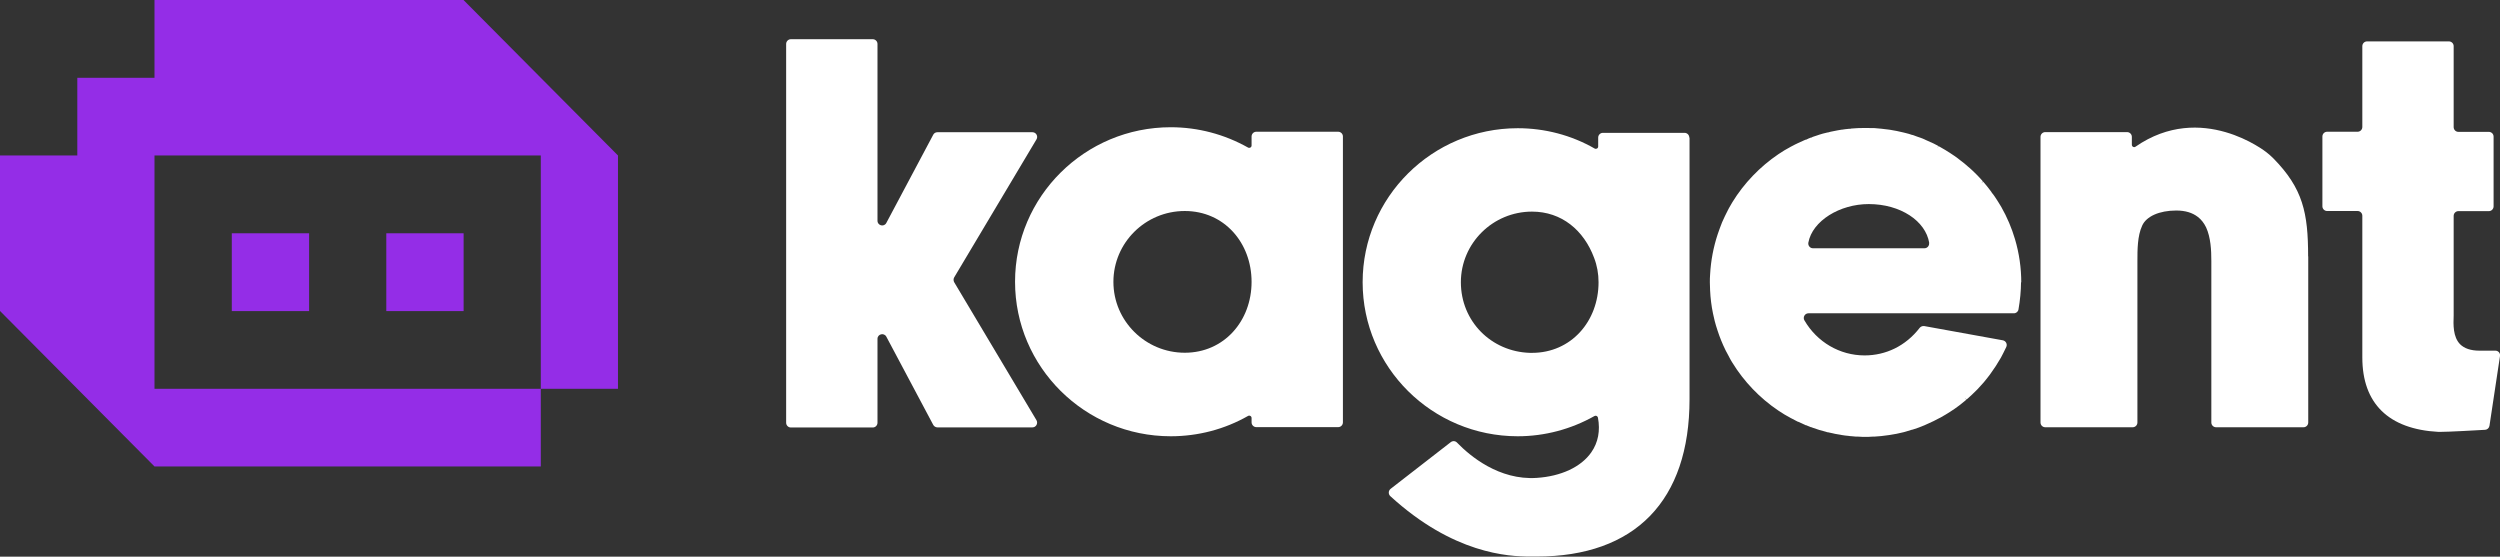 <svg viewBox="0 0 494 110" fill="none" xmlns="http://www.w3.org/2000/svg" class="h-5"><rect x="0" y="0" width="494" height="110" fill="#333333" stroke="none"/><g clip-path="url(#clip0_16068_64093)"><path d="M91.609 46.098H76.333V61.472H91.609V46.098Z" fill="#942DE7"></path><path d="M61.081 46.098H45.804V61.472H61.081V46.098Z" fill="#942DE7"></path><path d="M106.861 15.374L91.585 0H76.333H61.057H45.804H30.528V15.374H15.276V30.724H0V46.098V61.448L15.276 76.822L30.528 92.172H45.804H61.057H76.333H91.585H106.861V76.822H91.585H76.333H61.057H45.804H30.528V61.448V46.098V30.724H45.804H61.057H76.333H91.585H106.861V46.098V61.448V76.822H122.113V61.448V46.098V30.724L106.861 15.374Z" fill="#942DE7"></path><path d="M204.805 83.029C205.164 83.655 204.734 84.449 204.016 84.449H185.226C184.891 84.449 184.581 84.256 184.413 83.968L175.138 66.525C174.683 65.682 173.392 65.995 173.392 66.958V83.535C173.392 84.04 172.986 84.473 172.46 84.473H156.276C155.774 84.473 155.343 84.064 155.343 83.535V8.685C155.343 8.18 155.75 7.747 156.276 7.747H172.46C172.962 7.747 173.392 8.156 173.392 8.685V43.62C173.392 44.582 174.683 44.919 175.138 44.053L184.413 26.61C184.581 26.297 184.891 26.129 185.226 26.129H204.016C204.734 26.129 205.188 26.923 204.805 27.548L188.549 54.807C188.382 55.096 188.382 55.481 188.549 55.77L204.805 83.029Z" fill="white"></path><path d="M265.36 27.019V83.462C265.36 83.968 264.954 84.401 264.428 84.401H248.243C247.741 84.401 247.311 83.992 247.311 83.462V82.596C247.311 82.235 246.928 82.019 246.617 82.187C241.98 84.834 236.72 86.205 231.341 86.205C214.368 86.205 200.574 72.515 200.574 55.674C200.574 38.832 214.368 25.142 231.341 25.142C236.72 25.142 241.956 26.538 246.617 29.16C246.928 29.328 247.311 29.112 247.311 28.751V26.971C247.311 26.465 247.717 26.032 248.243 26.032H264.428C264.93 26.032 265.36 26.441 265.36 26.971V27.019ZM247.311 55.698C247.311 47.975 241.908 41.695 234.114 41.695C226.321 41.695 220.01 47.975 220.01 55.698C220.01 63.421 226.345 69.7 234.114 69.7C241.884 69.7 247.311 63.421 247.311 55.698Z" fill="white"></path><path d="M333.852 27.187V78.867C333.852 98.933 323.118 109.976 303.61 109.976H303.108C302.893 109.976 302.654 109.976 302.391 109.976C298.016 109.976 287.163 109.423 274.731 98.042C274.301 97.657 274.325 96.96 274.779 96.599L286.684 87.36C287.067 87.071 287.593 87.119 287.904 87.456C290.486 90.127 296.223 94.915 303.634 94.433C308.487 94.121 312.432 92.268 314.44 89.381C315.802 87.432 316.233 85.098 315.755 82.524C315.683 82.211 315.348 82.043 315.061 82.211C310.447 84.81 305.236 86.205 299.905 86.205C283.003 86.205 269.257 72.563 269.257 55.77C269.257 38.976 283.003 25.335 299.905 25.335C305.26 25.335 310.495 26.706 315.109 29.353C315.42 29.521 315.802 29.305 315.802 28.944V27.187C315.802 26.682 316.209 26.249 316.735 26.249H332.871C333.374 26.249 333.804 26.658 333.804 27.187H333.852ZM315.874 55.77C315.874 54.11 315.587 52.474 314.99 50.934C312.958 45.496 308.583 41.815 302.726 41.815C294.98 41.815 288.669 48.071 288.669 55.77C288.669 63.469 294.645 69.484 302.295 69.724H302.415C302.415 69.724 302.63 69.724 302.726 69.724C310.471 69.724 315.874 63.469 315.874 55.77Z" fill="white"></path><path d="M399.355 55.722C399.355 57.406 399.164 59.379 398.853 61.135C398.781 61.592 398.399 61.905 397.944 61.905H357.352C356.634 61.905 356.18 62.699 356.563 63.325C359.049 67.583 363.519 70.23 368.444 70.23C372.628 70.23 376.548 68.377 379.321 64.792C379.537 64.528 379.871 64.383 380.23 64.431L395.769 67.246C396.367 67.367 396.701 68.016 396.438 68.57C396.08 69.291 395.649 70.206 395.386 70.663L395.124 71.096C394.884 71.505 394.645 71.89 394.359 72.347C394 72.9 393.665 73.382 393.331 73.839L393.139 74.103C393.02 74.248 392.924 74.392 392.805 74.536L392.637 74.753C392.422 75.017 392.207 75.282 392.016 75.523L391.824 75.739C391.49 76.124 391.131 76.509 390.773 76.894L390.557 77.111C390.318 77.351 390.079 77.592 389.816 77.832L389.745 77.905C389.482 78.169 389.195 78.41 388.908 78.674L388.597 78.939L388.238 78.626L388.549 78.987C388.119 79.348 387.713 79.685 387.306 79.998L386.948 80.263C386.469 80.623 385.991 80.96 385.489 81.273L385.346 81.369C384.772 81.73 384.198 82.091 383.625 82.404L383.457 82.5C383.314 82.572 383.17 82.644 383.027 82.716L382.931 82.765C382.668 82.909 382.429 83.029 382.19 83.15L382.047 83.222C381.497 83.486 380.971 83.727 380.469 83.944L380.373 83.992C380.015 84.136 379.728 84.256 379.417 84.377L379.035 84.521C378.652 84.665 378.27 84.786 377.887 84.906H377.815C377.409 85.05 376.979 85.171 376.477 85.315L376.118 85.411C375.233 85.628 374.349 85.82 373.464 85.941L373.13 85.989C372.197 86.133 371.265 86.229 370.357 86.277H370.022C369.472 86.326 369.018 86.326 368.611 86.326C368.205 86.326 367.727 86.326 367.177 86.277C367.081 86.277 366.962 86.277 366.866 86.277H366.771C366.412 86.253 366.077 86.229 365.719 86.181H365.599C365.599 86.181 365.408 86.157 365.288 86.133C364.786 86.085 364.332 86.037 363.95 85.965L363.711 85.916C363.328 85.868 362.97 85.796 362.587 85.724L362.181 85.628C361.846 85.556 361.511 85.483 361.177 85.411H361.081C361.081 85.411 360.89 85.339 360.794 85.315C360.292 85.195 359.886 85.074 359.479 84.954C359.049 84.81 358.619 84.665 358.188 84.521C358.093 84.473 357.997 84.449 357.877 84.401H357.806C357.495 84.256 357.184 84.136 356.873 84.016H356.778C356.778 84.016 356.587 83.895 356.491 83.871C356.085 83.703 355.678 83.51 355.272 83.318H355.224C354.865 83.126 354.459 82.909 354.076 82.716C353.981 82.668 353.885 82.62 353.79 82.572L353.718 82.524C353.431 82.356 353.144 82.211 352.857 82.043L352.522 81.85C352.14 81.61 351.781 81.393 351.399 81.129C347.741 78.674 344.586 75.378 342.291 71.625C342.099 71.312 341.908 71 341.741 70.663L341.669 70.518C341.502 70.206 341.334 69.893 341.167 69.58L341.071 69.412C341.071 69.412 340.976 69.219 340.928 69.123C340.354 67.944 339.828 66.669 339.398 65.346C339.159 64.624 338.968 63.998 338.824 63.421C338.705 62.94 338.585 62.434 338.489 61.953C338.179 60.462 337.987 58.922 337.916 57.382C337.892 56.853 337.868 56.323 337.868 55.818C337.868 55.313 337.868 54.759 337.916 54.254C338.059 51.559 338.561 48.865 339.422 46.266C339.709 45.424 339.996 44.654 340.282 43.933C340.45 43.524 340.641 43.115 340.832 42.73C340.88 42.633 340.928 42.537 340.976 42.441L341.095 42.2C341.095 42.2 341.191 42.008 341.239 41.912C341.287 41.815 341.334 41.719 341.382 41.623L341.645 41.118C341.86 40.733 342.075 40.348 342.314 39.963C344.61 36.209 347.765 32.937 351.423 30.459C351.781 30.219 352.164 29.978 352.546 29.738L352.881 29.545C353.168 29.377 353.455 29.208 353.742 29.064L353.813 29.016C353.813 29.016 354.005 28.919 354.1 28.871C354.483 28.655 354.889 28.462 355.296 28.27C355.702 28.077 356.108 27.885 356.515 27.716C356.61 27.668 356.706 27.644 356.802 27.596H356.897C357.208 27.428 357.519 27.308 357.83 27.187H357.925C357.925 27.187 358.117 27.091 358.212 27.043C358.642 26.898 359.073 26.754 359.503 26.61C359.933 26.465 360.388 26.345 360.818 26.249C360.914 26.225 361.009 26.201 361.105 26.177H361.2C361.535 26.081 361.87 25.984 362.205 25.936L362.444 25.888C362.85 25.792 363.495 25.695 363.902 25.623H363.974C364.38 25.551 364.81 25.503 365.336 25.455H365.647L365.743 25.407C366.077 25.383 366.436 25.359 366.795 25.335H366.866C366.866 25.335 367.081 25.335 367.201 25.311C367.727 25.311 368.205 25.287 368.635 25.287C369.066 25.287 369.496 25.287 370.046 25.311H370.38C371.313 25.383 372.245 25.479 373.13 25.599L373.488 25.647C374.373 25.792 375.257 25.96 376.118 26.177L376.501 26.273C377.003 26.393 377.433 26.514 377.815 26.658H377.887C378.294 26.802 378.676 26.947 379.035 27.067C379.154 27.115 379.274 27.139 379.393 27.187C379.752 27.308 380.039 27.428 380.349 27.572L380.493 27.644C380.995 27.861 381.521 28.102 382.047 28.342L382.19 28.414C382.453 28.535 382.692 28.655 382.931 28.799L383.003 28.847L382.812 29.256L383.051 28.871C383.194 28.944 383.338 29.016 383.481 29.112C384.007 29.401 384.844 29.906 385.346 30.243L385.418 30.291C385.944 30.628 386.469 30.989 386.948 31.349L387.019 31.422C387.019 31.422 387.211 31.566 387.306 31.638C387.736 31.951 388.143 32.288 388.573 32.649L388.812 32.865C389.147 33.13 389.458 33.419 389.768 33.707L389.84 33.779C390.079 34.02 390.342 34.261 390.581 34.501L390.773 34.694C391.155 35.103 391.514 35.464 391.824 35.849L391.514 36.209L391.872 35.897L392.04 36.089C392.255 36.33 392.446 36.57 392.661 36.835L392.852 37.076C393.091 37.364 393.331 37.677 393.546 37.99V38.038C393.761 38.279 393.952 38.543 394.119 38.784L394.454 39.289C394.598 39.506 394.741 39.746 394.884 39.963L395.458 40.901C396.606 42.922 397.514 45.063 398.16 47.253C398.996 50.068 399.403 52.955 399.403 55.866L399.355 55.722ZM381.21 47.975C380.493 43.668 375.544 40.324 369.257 40.324C363.543 40.324 358.117 43.644 357.328 47.951C357.232 48.528 357.662 49.057 358.236 49.057H380.278C380.851 49.057 381.282 48.528 381.186 47.975H381.21Z" fill="white"></path><path d="M456.108 50.669V83.486C456.108 83.992 455.702 84.425 455.176 84.425H437.892C437.39 84.425 436.96 84.016 436.96 83.486V51.584C436.96 49.418 436.84 46.94 435.932 44.943C435.525 44.101 434.975 43.379 434.306 42.874C433.23 42.032 431.82 41.599 430.027 41.599C426.68 41.599 424.098 42.754 423.285 44.606C422.353 46.627 422.353 49.37 422.353 51.584V83.486C422.353 83.992 421.946 84.425 421.42 84.425H404.136C403.634 84.425 403.204 84.016 403.204 83.486V27.043C403.204 26.538 403.61 26.105 404.136 26.105H420.321C420.823 26.105 421.253 26.514 421.253 27.043V28.607C421.253 28.968 421.66 29.208 421.97 28.992C435.023 19.945 447.717 29.978 447.861 30.098C448.315 30.459 448.769 30.844 449.176 31.253C455.081 37.244 456.085 42.08 456.085 50.669H456.108Z" fill="white"></path><path d="M494 70.35L491.92 84.136C491.848 84.569 491.49 84.906 491.059 84.93C489.075 85.05 483.768 85.339 482.142 85.339C482.023 85.339 481.903 85.339 481.832 85.339C471.982 84.81 466.795 79.733 466.795 70.639V42.633C466.795 42.128 466.388 41.695 465.862 41.695H459.838C459.336 41.695 458.906 41.286 458.906 40.757V26.971C458.906 26.465 459.312 26.032 459.838 26.032H465.862C466.364 26.032 466.795 25.623 466.795 25.094V9.119C466.795 8.613 467.201 8.18 467.727 8.18H483.911C484.414 8.18 484.844 8.589 484.844 9.119V25.118C484.844 25.623 485.25 26.056 485.776 26.056H491.801C492.303 26.056 492.733 26.465 492.733 26.995V40.781C492.733 41.286 492.327 41.719 491.801 41.719H485.776C485.274 41.719 484.844 42.128 484.844 42.657C484.844 47.493 484.844 61.809 484.844 61.953V62.362C484.772 64.143 484.7 66.573 486.111 68.016C486.948 68.858 488.239 69.291 489.936 69.291H493.092C493.665 69.291 494.096 69.797 494 70.35Z" fill="white"></path></g><defs><clipPath id="clip0_16068_64093"><rect width="494" height="110" fill="white"></rect></clipPath></defs></svg>